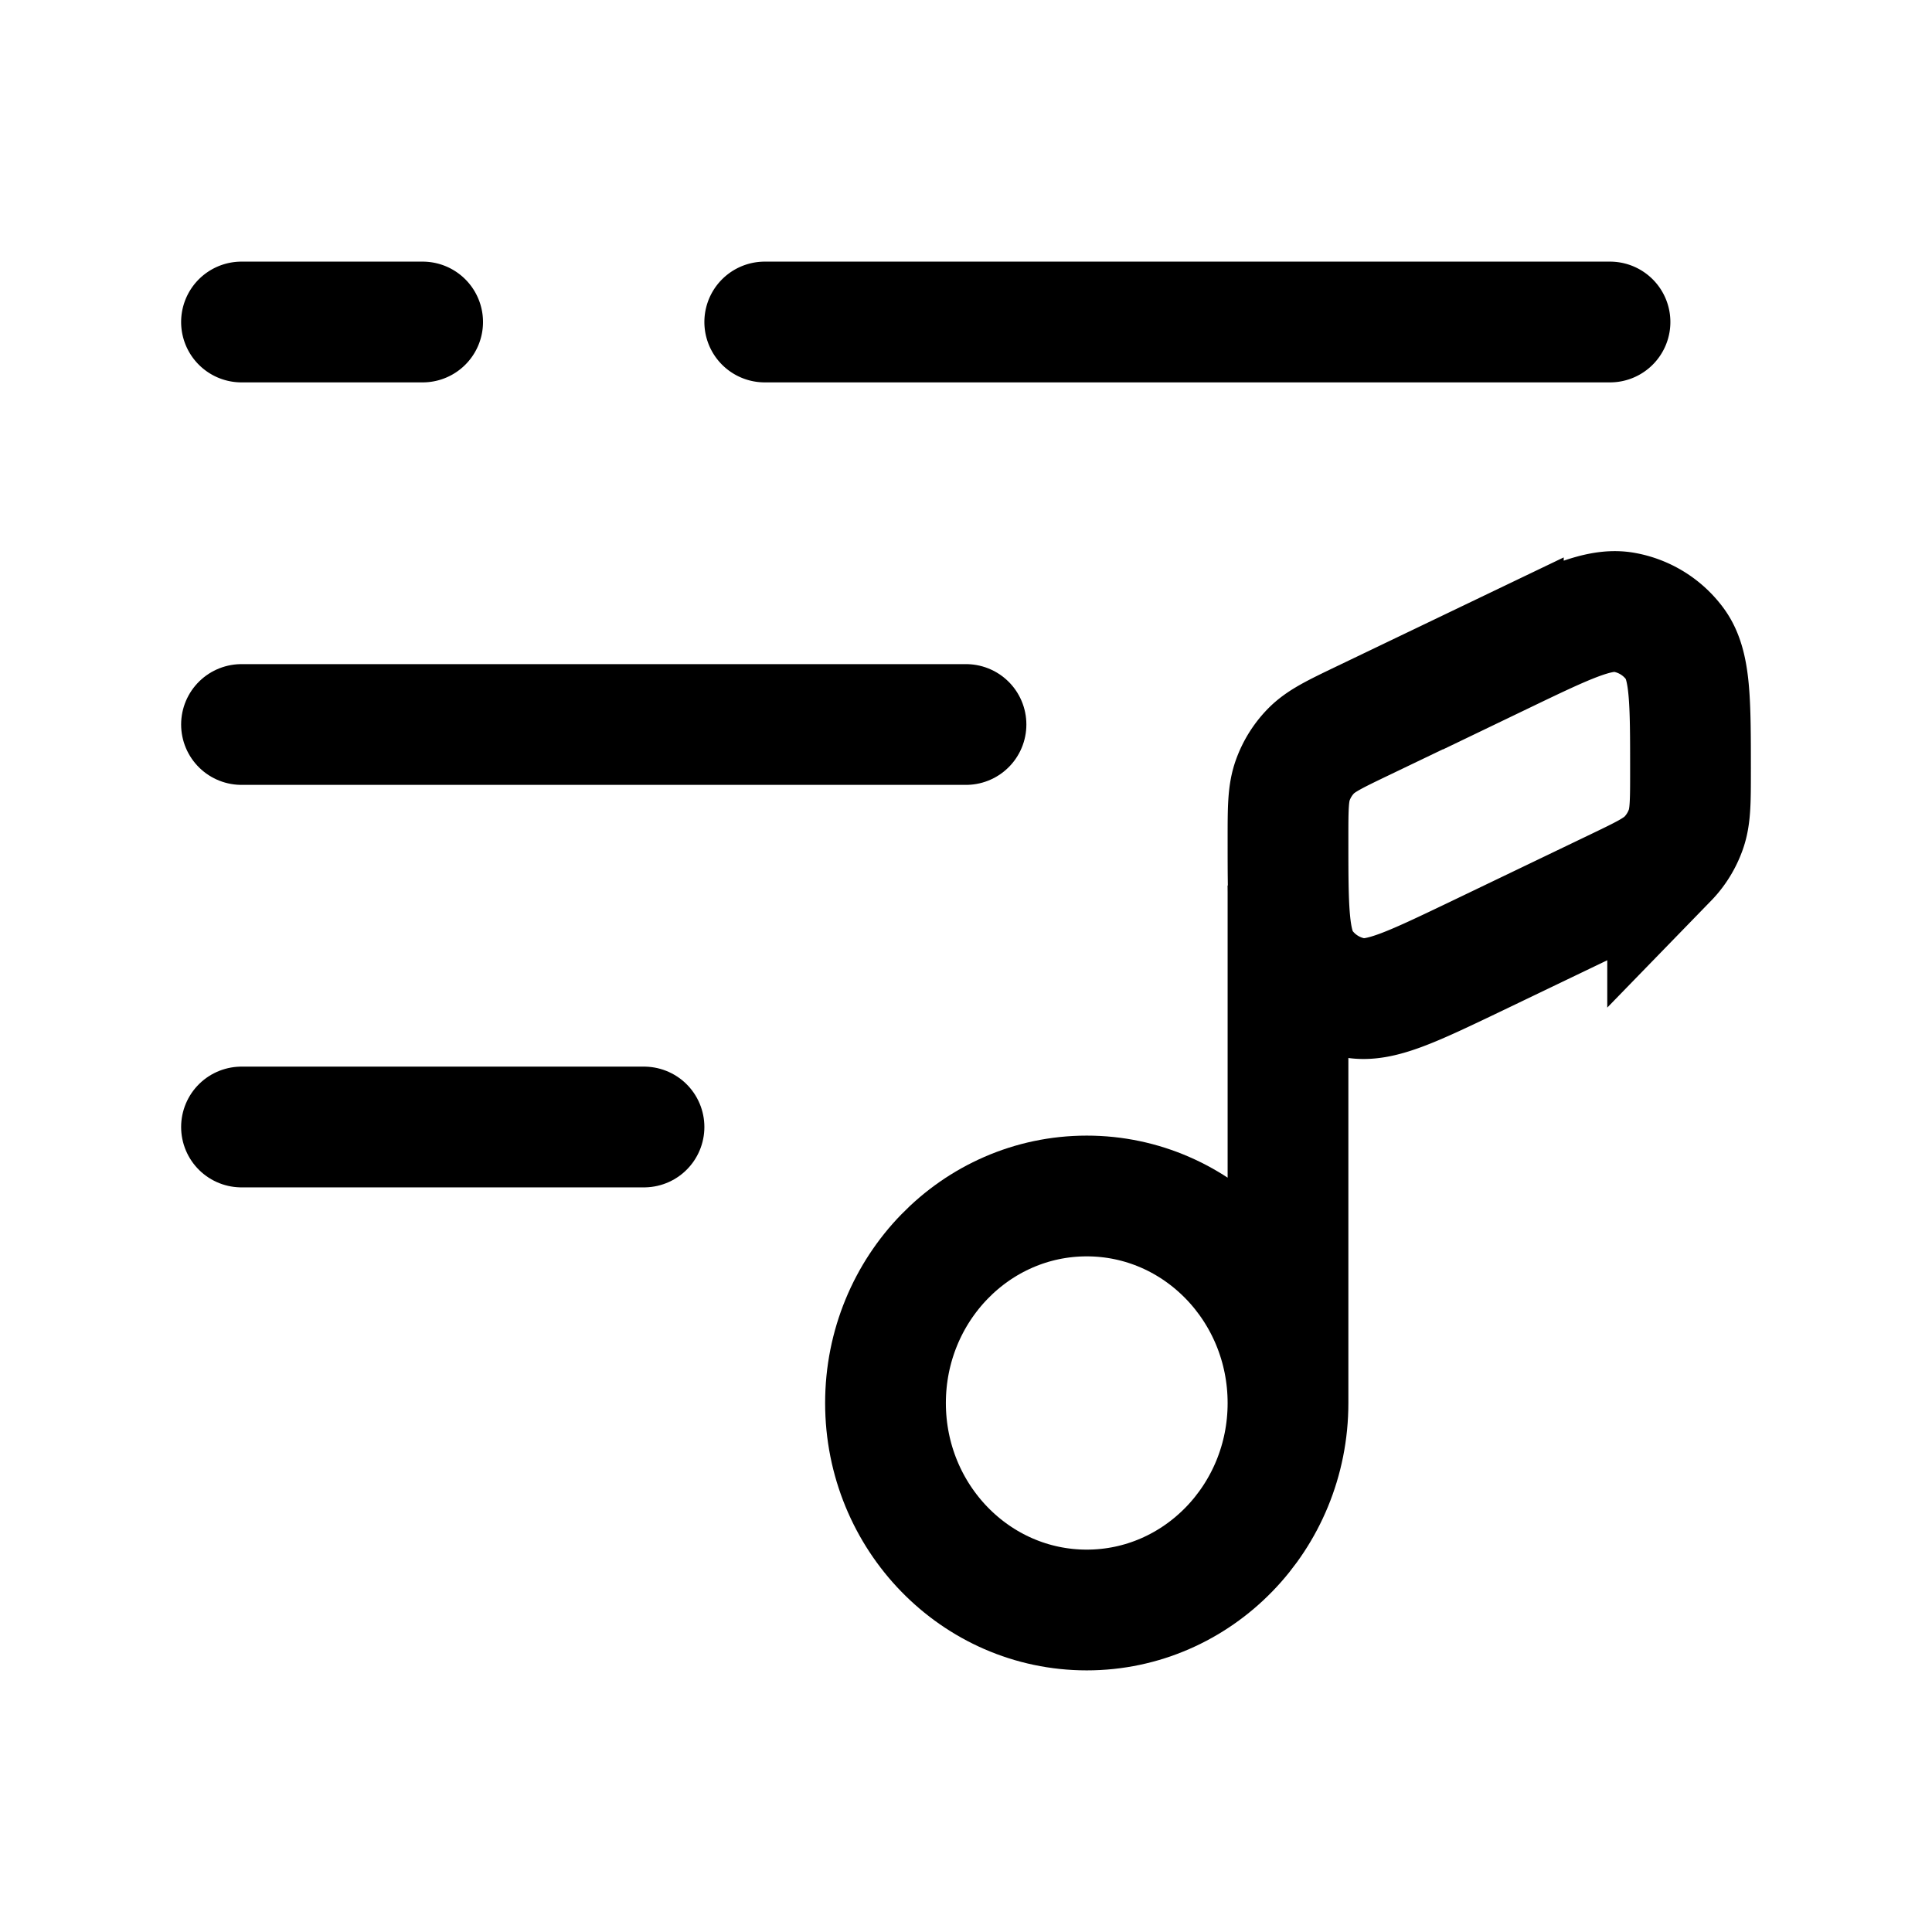 <svg xmlns="http://www.w3.org/2000/svg" width="3em" height="3em" viewBox="0 0 24 24"><g fill="none" stroke="currentColor" stroke-width="1.5"><path stroke-linecap="round" d="M8 14H3m9-5H3"/><path d="M16 17.429C16 18.849 14.88 20 13.5 20S11 18.849 11 17.429s1.12-2.572 2.5-2.572S16 16.008 16 17.43Zm0 0V11"/><path stroke-linecap="round" d="m18.675 8.116l-1.755.842c-.341.164-.512.246-.636.373a1 1 0 0 0-.223.356c-.061.166-.061.355-.061.734c0 .877 0 1.315.191 1.578a1 1 0 0 0 .63.396c.319.058.714-.132 1.504-.51l1.755-.843c.341-.164.512-.246.636-.373a1 1 0 0 0 .223-.356C21 10.149 21 9.958 21 9.58c0-.876 0-1.315-.191-1.578a1 1 0 0 0-.63-.395c-.319-.059-.714.13-1.504.51ZM20 4H9.5M3 4h2.25"/></g></svg>